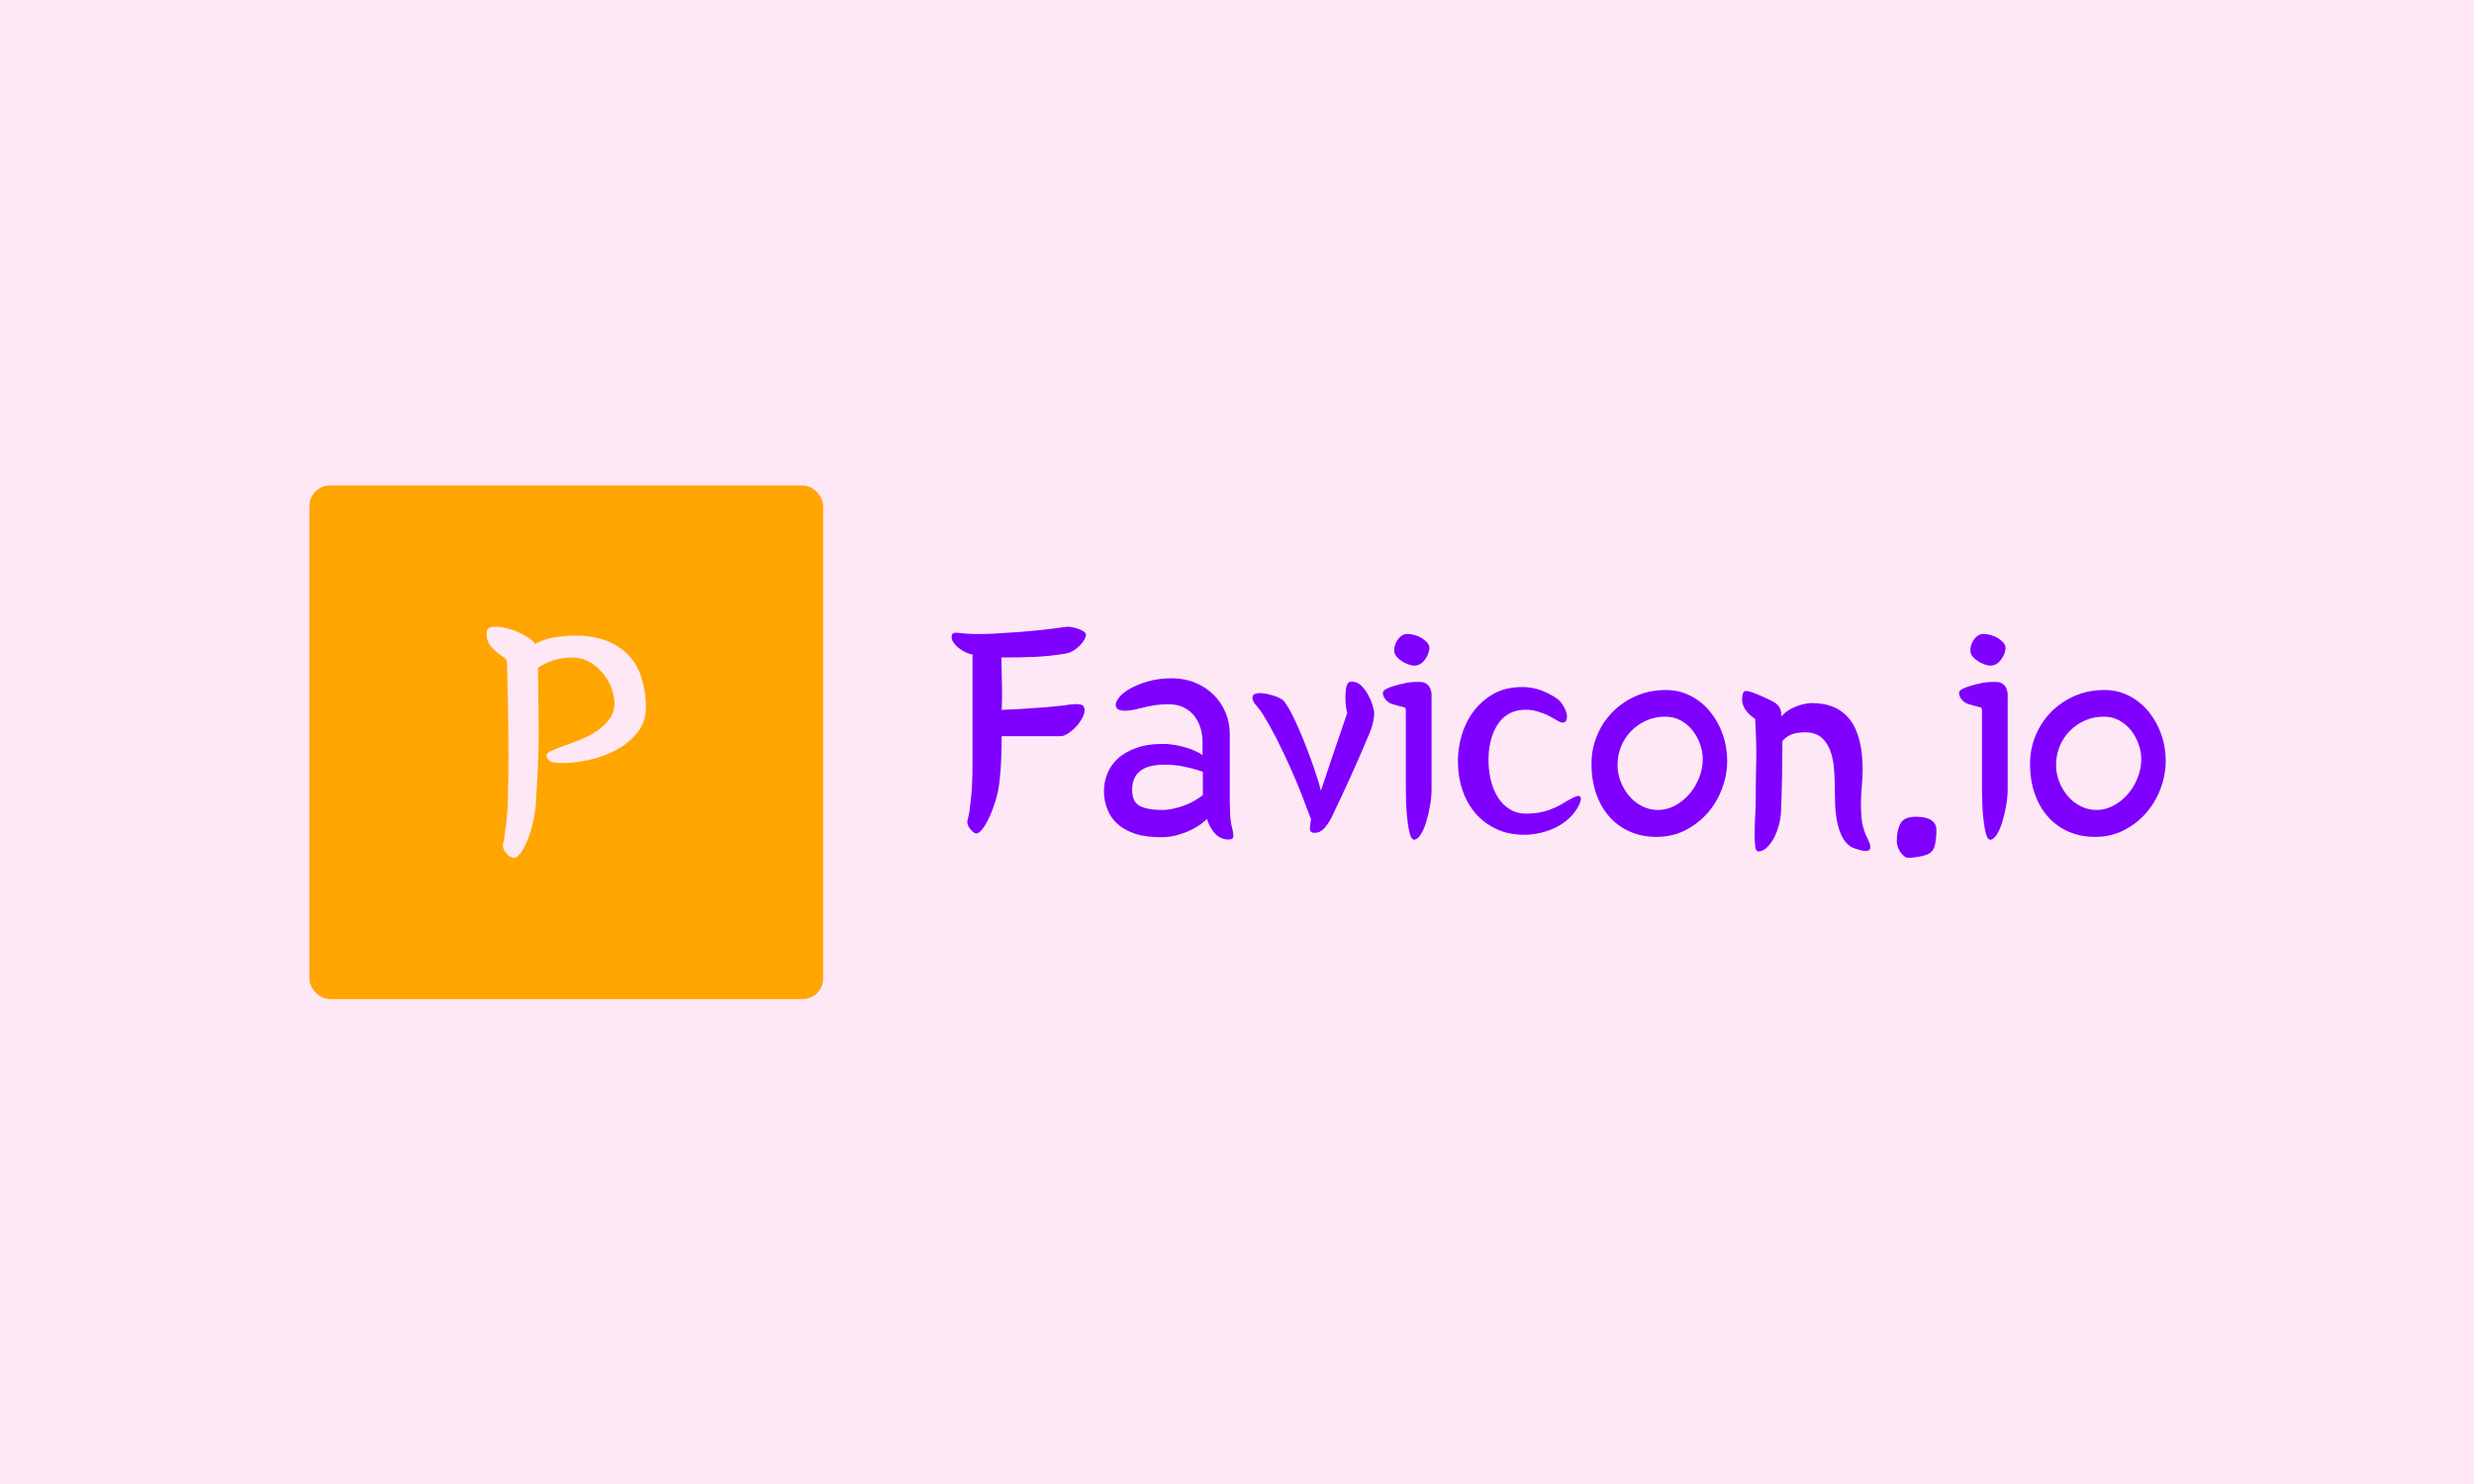 <svg xmlns="http://www.w3.org/2000/svg" version="1.1" xmlns:xlink="http://www.w3.org/1999/xlink" xmlns:svgjs="http://svgjs.dev/svgjs" width="100%" height="100%" viewBox="0 0 1000 600"><rect width="1000" height="600" x="0" y="0" fill="#ffe8f5"/><g><rect width="333.333" height="333.333" rx="13.333" ry="13.333" y="222.956" fill="ORANGE" transform="matrix(0.623,0,0,0.623,0,57.376)" x="200.734"/><path d="M328.863 337.254L328.863 337.254Q328.863 335.729 326.759 334.387Q324.685 333.075 322.275 331.093Q319.835 329.141 317.761 326.396Q315.687 323.651 315.687 319.258L315.687 319.258Q315.687 317.276 316.328 316.391Q316.999 315.507 317.883 315.08Q318.737 314.622 319.622 314.622Q320.506 314.622 321.177 314.622L321.177 314.622Q324.685 314.622 328.741 315.629Q332.798 316.605 336.427 318.252Q340.057 319.899 343.015 321.882Q345.974 323.864 347.285 325.847L347.285 325.847Q352.348 322.766 359.699 321.546Q367.049 320.356 373.881 320.356L373.881 320.356Q383.093 320.356 391.328 322.98Q399.563 325.603 405.937 331.337L405.937 331.337Q413.166 337.925 416.155 347.563Q419.113 357.231 419.113 366.473L419.113 366.473Q419.113 376.355 413.623 383.248Q408.133 390.171 399.898 394.563Q391.663 398.956 382.208 401.06Q372.783 403.134 364.853 403.134L364.853 403.134Q357.625 403.134 356.069 401.274Q354.544 399.413 354.544 398.071L354.544 398.071Q354.544 396.546 357.838 395.112Q361.132 393.679 365.951 391.94Q370.801 390.171 376.626 387.884Q382.422 385.566 387.271 382.272Q392.09 378.978 395.384 374.586Q398.678 370.194 398.678 364.033L398.678 364.033Q398.678 360.098 396.94 355.035Q395.171 350.003 391.663 345.489Q388.156 340.975 382.971 337.803Q377.816 334.631 371.228 334.631L371.228 334.631Q365.524 334.631 360.034 336.156Q354.544 337.681 349.054 341.219L349.054 341.219Q349.054 350.643 349.268 362.63Q349.481 374.586 349.481 385.779L349.481 385.779Q349.481 396.973 348.932 407.74Q348.383 418.506 347.743 428.388L347.743 428.388Q347.529 432.994 346.309 439.246Q345.089 445.529 343.015 451.111Q340.941 456.723 338.41 460.657Q335.878 464.622 333.011 464.622L333.011 464.622Q332.584 464.622 331.608 464.195Q330.602 463.738 329.504 462.762Q328.406 461.755 327.43 460.23Q326.423 458.705 326.21 456.723L326.21 456.723Q327.094 452.758 328.192 444.309Q329.29 435.861 329.504 426.863L329.504 426.863Q329.717 418.506 329.839 408.197Q329.961 397.858 329.839 386.328Q329.717 374.799 329.504 362.294Q329.29 349.759 328.863 337.254Z " fill="#ffe8f5" transform="matrix(0.623,0,0,0.623,0,57.376)"/><path d="M630.987 399.947L630.987 332.586Q628.781 332.391 626.184 331.078Q623.559 329.765 621.436 327.978Q619.342 326.163 618.141 324.04Q616.912 321.946 617.722 319.712L617.722 319.712Q618.336 318.12 622.051 318.622Q625.765 319.125 630.987 319.321L630.987 319.321Q637.02 319.516 644.672 319.125Q652.324 318.706 660.451 318.12Q668.606 317.505 676.733 316.612Q684.887 315.69 691.73 314.685L691.73 314.685Q693.126 314.489 695.332 314.908Q697.566 315.299 699.577 315.997Q701.588 316.695 703.096 317.701Q704.604 318.706 704.604 319.935L704.604 319.935Q704.604 321.136 703.599 322.951Q702.593 324.739 700.778 326.666Q698.963 328.565 696.338 330.184Q693.74 331.776 690.724 332.195L690.724 332.195Q685.502 333.005 680.754 333.508Q676.034 334.01 671.203 334.206Q666.399 334.401 661.149 334.513Q655.927 334.597 649.699 334.597L649.699 334.597Q649.894 343.841 650.09 352.694Q650.313 361.547 649.894 368.585L649.894 368.585Q655.927 368.389 660.87 368.082Q665.785 367.775 670.421 367.467Q675.029 367.188 679.749 366.769Q684.496 366.378 689.914 365.764L689.914 365.764Q691.115 365.568 693.126 365.261Q695.137 364.954 697.259 364.87Q699.354 364.758 701.169 365.177Q702.984 365.568 703.375 366.965L703.375 366.965Q704.185 369.394 702.789 372.606Q701.364 375.818 698.851 378.75Q696.338 381.655 693.321 383.665Q690.305 385.676 688.294 385.676L688.294 385.676L649.894 385.676Q649.894 392.323 649.587 400.366Q649.308 408.409 648.498 414.832L648.498 414.832Q647.688 421.87 645.789 428.014Q643.862 434.13 641.656 438.766Q639.449 443.374 637.243 446.111Q635.009 448.82 633.417 448.82L633.417 448.82Q631.993 448.82 629.787 446.306Q627.58 443.793 627.58 440.972L627.58 440.972Q627.58 440.777 628.195 438.347Q628.781 435.945 628.977 434.549L628.977 434.549Q629.591 429.718 629.982 425.892Q630.401 422.066 630.596 418.239Q630.792 414.441 630.904 410.113Q630.987 405.784 630.987 399.947L630.987 399.947ZM780.204 397.936L780.204 389.307Q780.204 385.062 779.003 380.761Q777.774 376.432 775.177 372.913Q772.551 369.394 768.334 367.188Q764.117 364.954 757.89 364.954L757.89 364.954Q752.863 364.954 748.115 365.764Q743.395 366.574 739.793 367.579L739.793 367.579Q725.717 371.21 724.097 366.574L724.097 366.574Q723.287 364.172 725.717 360.932Q728.119 357.721 733.034 354.9Q737.977 352.107 744.903 350.097Q751.857 348.086 760.096 348.086L760.096 348.086Q768.334 348.086 775.26 350.879Q782.214 353.699 787.241 358.642Q792.268 363.558 795.089 370.204Q797.882 376.823 797.882 384.475L797.882 384.475L797.882 428.293Q797.882 431.309 798.105 436.141Q798.3 440.972 799.306 444.798L799.306 444.798Q800.898 450.831 799.697 452.032L799.697 452.032Q798.691 452.842 796.597 452.73Q794.474 452.646 792.464 451.836L792.464 451.836Q789.838 450.831 787.325 447.703Q784.812 444.603 783.024 439.353L783.024 439.353Q782.019 440.581 779.505 442.48Q776.992 444.38 773.166 446.306Q769.34 448.206 764.62 449.63Q759.9 451.026 754.65 451.222L754.65 451.222Q744.205 451.417 736.972 449.127Q729.739 446.809 725.214 442.788Q720.69 438.766 718.568 433.432Q716.445 428.098 716.25 422.261L716.25 422.261Q716.054 416.229 718.261 410.42Q720.467 404.583 725.298 400.143Q730.13 395.73 737.782 393.105Q745.406 390.508 756.074 390.703L756.074 390.703Q761.911 390.899 768.949 392.909Q775.986 394.92 780.204 397.936L780.204 397.936ZM780.399 423.881L780.399 408.8Q774.758 406.789 768.027 405.393Q761.297 403.969 754.454 404.164L754.454 404.164Q734.542 404.583 734.542 420.474L734.542 420.474Q734.542 428.293 739.485 430.918Q744.401 433.544 754.259 433.544L754.259 433.544Q757.471 433.544 761.185 432.734Q764.927 431.924 768.446 430.611Q771.965 429.299 775.065 427.511Q778.193 425.696 780.399 423.881L780.399 423.881ZM850.581 439.576L850.581 439.576Q847.76 431.924 844.353 423.183Q840.918 414.441 836.896 405.477Q832.875 396.54 828.35 387.575Q823.826 378.638 818.799 370.595L818.799 370.595Q817.403 368.389 814.973 365.68Q812.571 362.943 812.571 360.541L812.571 360.541Q812.571 357.721 817.794 357.721L817.794 357.721Q819.609 357.721 821.927 358.223Q824.245 358.726 826.535 359.424Q828.853 360.15 830.668 361.156Q832.484 362.161 833.07 362.943L833.07 362.943Q836.086 366.769 839.717 374.421Q843.347 382.046 846.755 390.703Q850.162 399.361 852.982 407.683Q855.803 416.033 857.004 421.06L857.004 421.06Q858.624 416.229 860.132 411.704Q861.64 407.18 863.539 401.567Q865.466 395.925 867.979 388.497Q870.493 381.04 874.095 370.595L874.095 370.595Q873.704 369.394 873.286 366.574Q872.895 363.753 872.895 360.737L872.895 360.737Q872.895 357.33 873.397 354.314Q873.9 351.297 875.52 350.488L875.52 350.488Q875.911 350.292 877.112 350.292L877.112 350.292Q880.742 350.292 883.451 353.113Q886.16 355.906 887.975 359.424Q889.791 362.943 890.684 366.183Q891.606 369.394 891.606 370.204L891.606 370.204Q891.606 373.416 890.88 376.516Q890.182 379.644 889.176 382.269L889.176 382.269Q885.769 390.312 882.753 397.35Q879.737 404.387 876.721 411.006Q873.704 417.653 870.577 424.383Q867.477 431.114 863.846 438.571L863.846 438.571Q861.64 442.788 859.015 445.608Q856.417 448.401 852.982 448.401L852.982 448.401Q850.162 448.401 849.966 446.39L849.966 446.39Q849.771 445.999 849.966 443.989Q850.162 441.978 850.581 439.576ZM912.105 420.474L912.105 368.976Q912.105 367.775 911.797 367.467Q911.49 367.188 911.099 366.965L911.099 366.965Q909.088 366.378 906.268 365.68Q903.447 364.954 902.051 364.368L902.051 364.368Q900.04 363.362 898.644 361.435Q897.219 359.536 897.219 357.525L897.219 357.525Q897.219 356.129 899.426 355.012Q901.66 353.895 903.056 353.504L903.056 353.504Q908.083 351.884 912.3 351.102Q916.517 350.292 921.349 350.488L921.349 350.488Q923.778 350.488 925.286 351.493Q926.794 352.498 927.493 353.811Q928.191 355.124 928.498 356.408Q928.805 357.721 928.805 358.531L928.805 358.531L928.805 420.25Q928.805 425.082 927.8 430.807Q926.794 436.56 925.286 441.475Q923.778 446.39 921.656 449.63Q919.533 452.842 917.523 452.842L917.523 452.842Q915.735 452.842 914.73 449.127Q913.724 445.385 913.11 440.162Q912.496 434.94 912.3 429.522Q912.105 424.076 912.105 420.474L912.105 420.474ZM918.528 339.819L918.528 339.819Q916.322 340.238 912.412 338.535Q908.474 336.803 906.072 334.01L906.072 334.01Q904.453 332.195 904.564 329.682Q904.676 327.168 905.765 324.85Q906.882 322.532 908.781 320.94Q910.708 319.321 912.915 319.321L912.915 319.321Q915.316 319.321 917.83 320.019Q920.343 320.717 922.466 322.03Q924.56 323.342 925.985 324.962Q927.381 326.554 927.381 328.369L927.381 328.369Q927.381 331.776 924.784 335.602Q922.158 339.428 918.528 339.819ZM1010.828 361.742L1010.828 361.742Q1012.839 363.558 1014.263 365.876Q1015.659 368.194 1016.274 370.4Q1016.86 372.606 1016.553 374.31Q1016.274 376.013 1015.045 376.628L1015.045 376.628Q1013.453 377.438 1010.325 375.511Q1007.225 373.611 1003.986 371.992L1003.986 371.992Q1001.975 370.986 997.451 369.59Q992.927 368.194 987.509 368.585L987.509 368.585Q976.645 369.59 971.031 379.141Q965.39 388.692 965.781 403.159L965.781 403.159Q966.005 409.61 967.596 415.531Q969.216 421.479 972.316 426.087Q975.444 430.723 980.164 433.432Q984.883 436.141 991.335 435.945L991.335 435.945Q998.763 435.75 1004.488 433.739Q1010.242 431.728 1014.654 428.908L1014.654 428.908Q1016.05 428.098 1017.782 427.092Q1019.485 426.087 1020.994 425.389Q1022.502 424.691 1023.591 424.495Q1024.708 424.272 1025.322 424.886L1025.322 424.886Q1025.909 425.892 1025.518 427.511Q1025.099 429.103 1024.205 430.918Q1023.312 432.734 1022.083 434.326Q1020.882 435.945 1019.876 437.146L1019.876 437.146Q1014.263 443.179 1005.997 446.39Q997.758 449.63 988.709 449.63L988.709 449.63Q978.851 449.63 971.031 445.999Q963.184 442.369 957.654 436.141Q952.125 429.913 949.108 421.479Q946.092 413.017 945.897 403.578L945.897 403.578Q945.673 394.334 948.187 385.564Q950.7 376.823 955.727 369.981Q960.754 363.167 967.904 358.838Q975.053 354.509 984.101 353.895L984.101 353.895Q988.905 353.504 993.15 354.202Q997.367 354.9 1000.69 356.213Q1003.986 357.525 1006.611 359.033Q1009.236 360.541 1010.828 361.742ZM1032.556 403.578L1032.556 403.578Q1032.556 394.11 1036.074 385.481Q1039.593 376.823 1046.017 370.204Q1052.468 363.558 1061.293 359.648Q1070.146 355.71 1080.814 355.71L1080.814 355.71Q1089.667 355.71 1096.984 359.536Q1104.329 363.362 1109.551 369.785Q1114.802 376.237 1117.706 384.475Q1120.611 392.714 1120.611 401.567L1120.611 401.567Q1120.611 410.615 1117.315 419.552Q1113.992 428.517 1107.959 435.443Q1101.927 442.369 1093.465 446.697Q1085.031 451.026 1074.782 451.026L1074.782 451.026Q1065.119 451.026 1057.271 447.507Q1049.452 443.989 1043.922 437.649Q1038.392 431.309 1035.46 422.568Q1032.556 413.827 1032.556 403.578ZM1080.395 372.997L1080.395 372.997Q1073.776 372.997 1068.135 375.511Q1062.522 378.024 1058.277 382.353Q1054.06 386.681 1051.742 392.407Q1049.452 398.132 1049.452 404.387L1049.452 404.387Q1049.452 409.61 1051.351 414.721Q1053.25 419.859 1056.685 424.076Q1060.092 428.293 1065.035 430.918Q1069.95 433.544 1075.787 433.544L1075.787 433.544Q1081.624 433.544 1086.93 430.611Q1092.264 427.707 1096.202 423.071Q1100.112 418.463 1102.43 412.514Q1104.748 406.594 1104.748 400.561L1104.748 400.561Q1104.748 395.73 1103.016 390.899Q1101.313 386.067 1098.213 382.046Q1095.085 378.024 1090.561 375.511Q1086.036 372.997 1080.395 372.997ZM1155.799 372.606L1155.799 372.997Q1157.028 371.21 1159.318 369.59Q1161.636 367.97 1164.345 366.769Q1167.082 365.568 1170.098 364.87Q1173.114 364.172 1175.516 364.172L1175.516 364.172Q1191.798 364.172 1200.148 374.812Q1208.498 385.481 1208.498 407.404L1208.498 407.404Q1208.498 412.431 1207.995 417.653Q1207.493 422.875 1207.381 428.293Q1207.297 433.739 1207.8 438.962Q1208.303 444.184 1210.313 449.211L1210.313 449.211Q1210.9 450.412 1211.598 451.92Q1212.324 453.428 1212.911 454.936Q1213.525 456.444 1213.525 457.673Q1213.525 458.874 1212.52 459.684L1212.52 459.684Q1211.71 460.27 1210.09 460.186Q1208.498 460.075 1206.683 459.572Q1204.868 459.069 1203.164 458.455Q1201.46 457.868 1200.651 457.254L1200.651 457.254Q1197.02 454.852 1194.925 450.412Q1192.803 445.999 1191.798 440.47Q1190.792 434.94 1190.597 429.019Q1190.401 423.071 1190.401 417.653L1190.401 417.653Q1190.401 411.425 1189.787 405.477Q1189.2 399.556 1187.385 394.836Q1185.57 390.089 1182.246 386.989Q1178.923 383.861 1173.701 383.274L1173.701 383.274Q1169.875 382.855 1164.959 383.777Q1160.044 384.671 1156.414 388.888L1156.414 388.888Q1156.414 399.752 1156.218 410.699Q1156.023 421.675 1155.604 433.125L1155.604 433.125Q1155.408 438.962 1154.012 443.877Q1152.587 448.82 1150.493 452.534Q1148.37 456.249 1145.857 458.371Q1143.344 460.466 1140.718 460.466L1140.718 460.466Q1139.126 460.466 1138.708 456.444Q1138.317 452.423 1138.428 447.116Q1138.512 441.782 1138.819 436.336Q1139.126 430.918 1139.126 427.902L1139.126 427.902Q1139.126 415.838 1139.434 402.656Q1139.713 389.502 1138.708 374.421L1138.708 374.421Q1135.915 372.606 1133.597 369.981Q1131.279 367.384 1130.469 363.949L1130.469 363.949Q1130.273 363.167 1130.273 361.854Q1130.273 360.541 1130.469 359.341Q1130.664 358.14 1131.167 357.218Q1131.67 356.324 1132.675 356.324L1132.675 356.324Q1133.681 356.324 1135.105 356.715Q1136.501 357.134 1137.702 357.525L1137.702 357.525Q1139.126 358.14 1141.137 358.922Q1143.148 359.732 1145.159 360.653Q1147.17 361.547 1149.069 362.552Q1150.996 363.558 1152.196 364.368L1152.196 364.368Q1154.012 365.764 1154.905 367.691Q1155.799 369.59 1155.799 372.606L1155.799 372.606ZM1242.877 437.956L1242.877 437.956Q1256.338 437.956 1256.338 446.614L1256.338 446.614Q1256.338 452.227 1255.332 456.556Q1254.327 460.885 1250.305 462.476L1250.305 462.476Q1249.3 462.895 1247.289 463.398Q1245.279 463.901 1243.072 464.208Q1240.866 464.487 1238.967 464.599Q1237.04 464.711 1236.453 464.292L1236.453 464.292Q1233.633 462.476 1232.125 459.46Q1230.617 456.444 1230.617 453.651L1230.617 453.651Q1230.617 447.005 1232.935 442.48Q1235.225 437.956 1242.877 437.956ZM1285.913 420.474L1285.913 368.976Q1285.913 367.775 1285.606 367.467Q1285.298 367.188 1284.907 366.965L1284.907 366.965Q1282.897 366.378 1280.076 365.68Q1277.255 364.954 1275.859 364.368L1275.859 364.368Q1273.848 363.362 1272.424 361.435Q1271.028 359.536 1271.028 357.525L1271.028 357.525Q1271.028 356.129 1273.234 355.012Q1275.44 353.895 1276.864 353.504L1276.864 353.504Q1281.891 351.884 1286.108 351.102Q1290.325 350.292 1295.157 350.488L1295.157 350.488Q1297.559 350.488 1299.067 351.493Q1300.575 352.498 1301.301 353.811Q1301.999 355.124 1302.306 356.408Q1302.586 357.721 1302.586 358.531L1302.586 358.531L1302.586 420.25Q1302.586 425.082 1301.58 430.807Q1300.575 436.56 1299.067 441.475Q1297.559 446.39 1295.464 449.63Q1293.342 452.842 1291.331 452.842L1291.331 452.842Q1289.516 452.842 1288.51 449.127Q1287.505 445.385 1286.918 440.162Q1286.304 434.94 1286.108 429.522Q1285.913 424.076 1285.913 420.474L1285.913 420.474ZM1292.336 339.819L1292.336 339.819Q1290.13 340.238 1286.22 338.535Q1282.282 336.803 1279.881 334.01L1279.881 334.01Q1278.261 332.195 1278.372 329.682Q1278.456 327.168 1279.573 324.85Q1280.69 322.532 1282.59 320.94Q1284.489 319.321 1286.723 319.321L1286.723 319.321Q1289.125 319.321 1291.638 320.019Q1294.151 320.717 1296.274 322.03Q1298.368 323.342 1299.793 324.962Q1301.189 326.554 1301.189 328.369L1301.189 328.369Q1301.189 331.776 1298.564 335.602Q1295.967 339.428 1292.336 339.819ZM1317.08 403.578L1317.08 403.578Q1317.08 394.11 1320.599 385.481Q1324.118 376.823 1330.541 370.204Q1336.992 363.558 1345.817 359.648Q1354.67 355.71 1365.338 355.71L1365.338 355.71Q1374.191 355.71 1381.508 359.536Q1388.853 363.362 1394.076 369.785Q1399.326 376.237 1402.23 384.475Q1405.135 392.714 1405.135 401.567L1405.135 401.567Q1405.135 410.615 1401.84 419.552Q1398.516 428.517 1392.484 435.443Q1386.452 442.369 1377.99 446.697Q1369.555 451.026 1359.306 451.026L1359.306 451.026Q1349.643 451.026 1341.796 447.507Q1333.976 443.989 1328.446 437.649Q1322.917 431.309 1319.984 422.568Q1317.08 413.827 1317.08 403.578ZM1364.919 372.997L1364.919 372.997Q1358.301 372.997 1352.659 375.511Q1347.046 378.024 1342.801 382.353Q1338.584 386.681 1336.266 392.407Q1333.976 398.132 1333.976 404.387L1333.976 404.387Q1333.976 409.61 1335.875 414.721Q1337.774 419.859 1341.209 424.076Q1344.616 428.293 1349.559 430.918Q1354.475 433.544 1360.311 433.544L1360.311 433.544Q1366.148 433.544 1371.455 430.611Q1376.789 427.707 1380.726 423.071Q1384.636 418.463 1386.954 412.514Q1389.272 406.594 1389.272 400.561L1389.272 400.561Q1389.272 395.73 1387.541 390.899Q1385.837 386.067 1382.737 382.046Q1379.609 378.024 1375.085 375.511Q1370.561 372.997 1364.919 372.997Z " fill="#8000ff" transform="matrix(0.623,0,0,0.623,0,57.376)"/></g></svg>